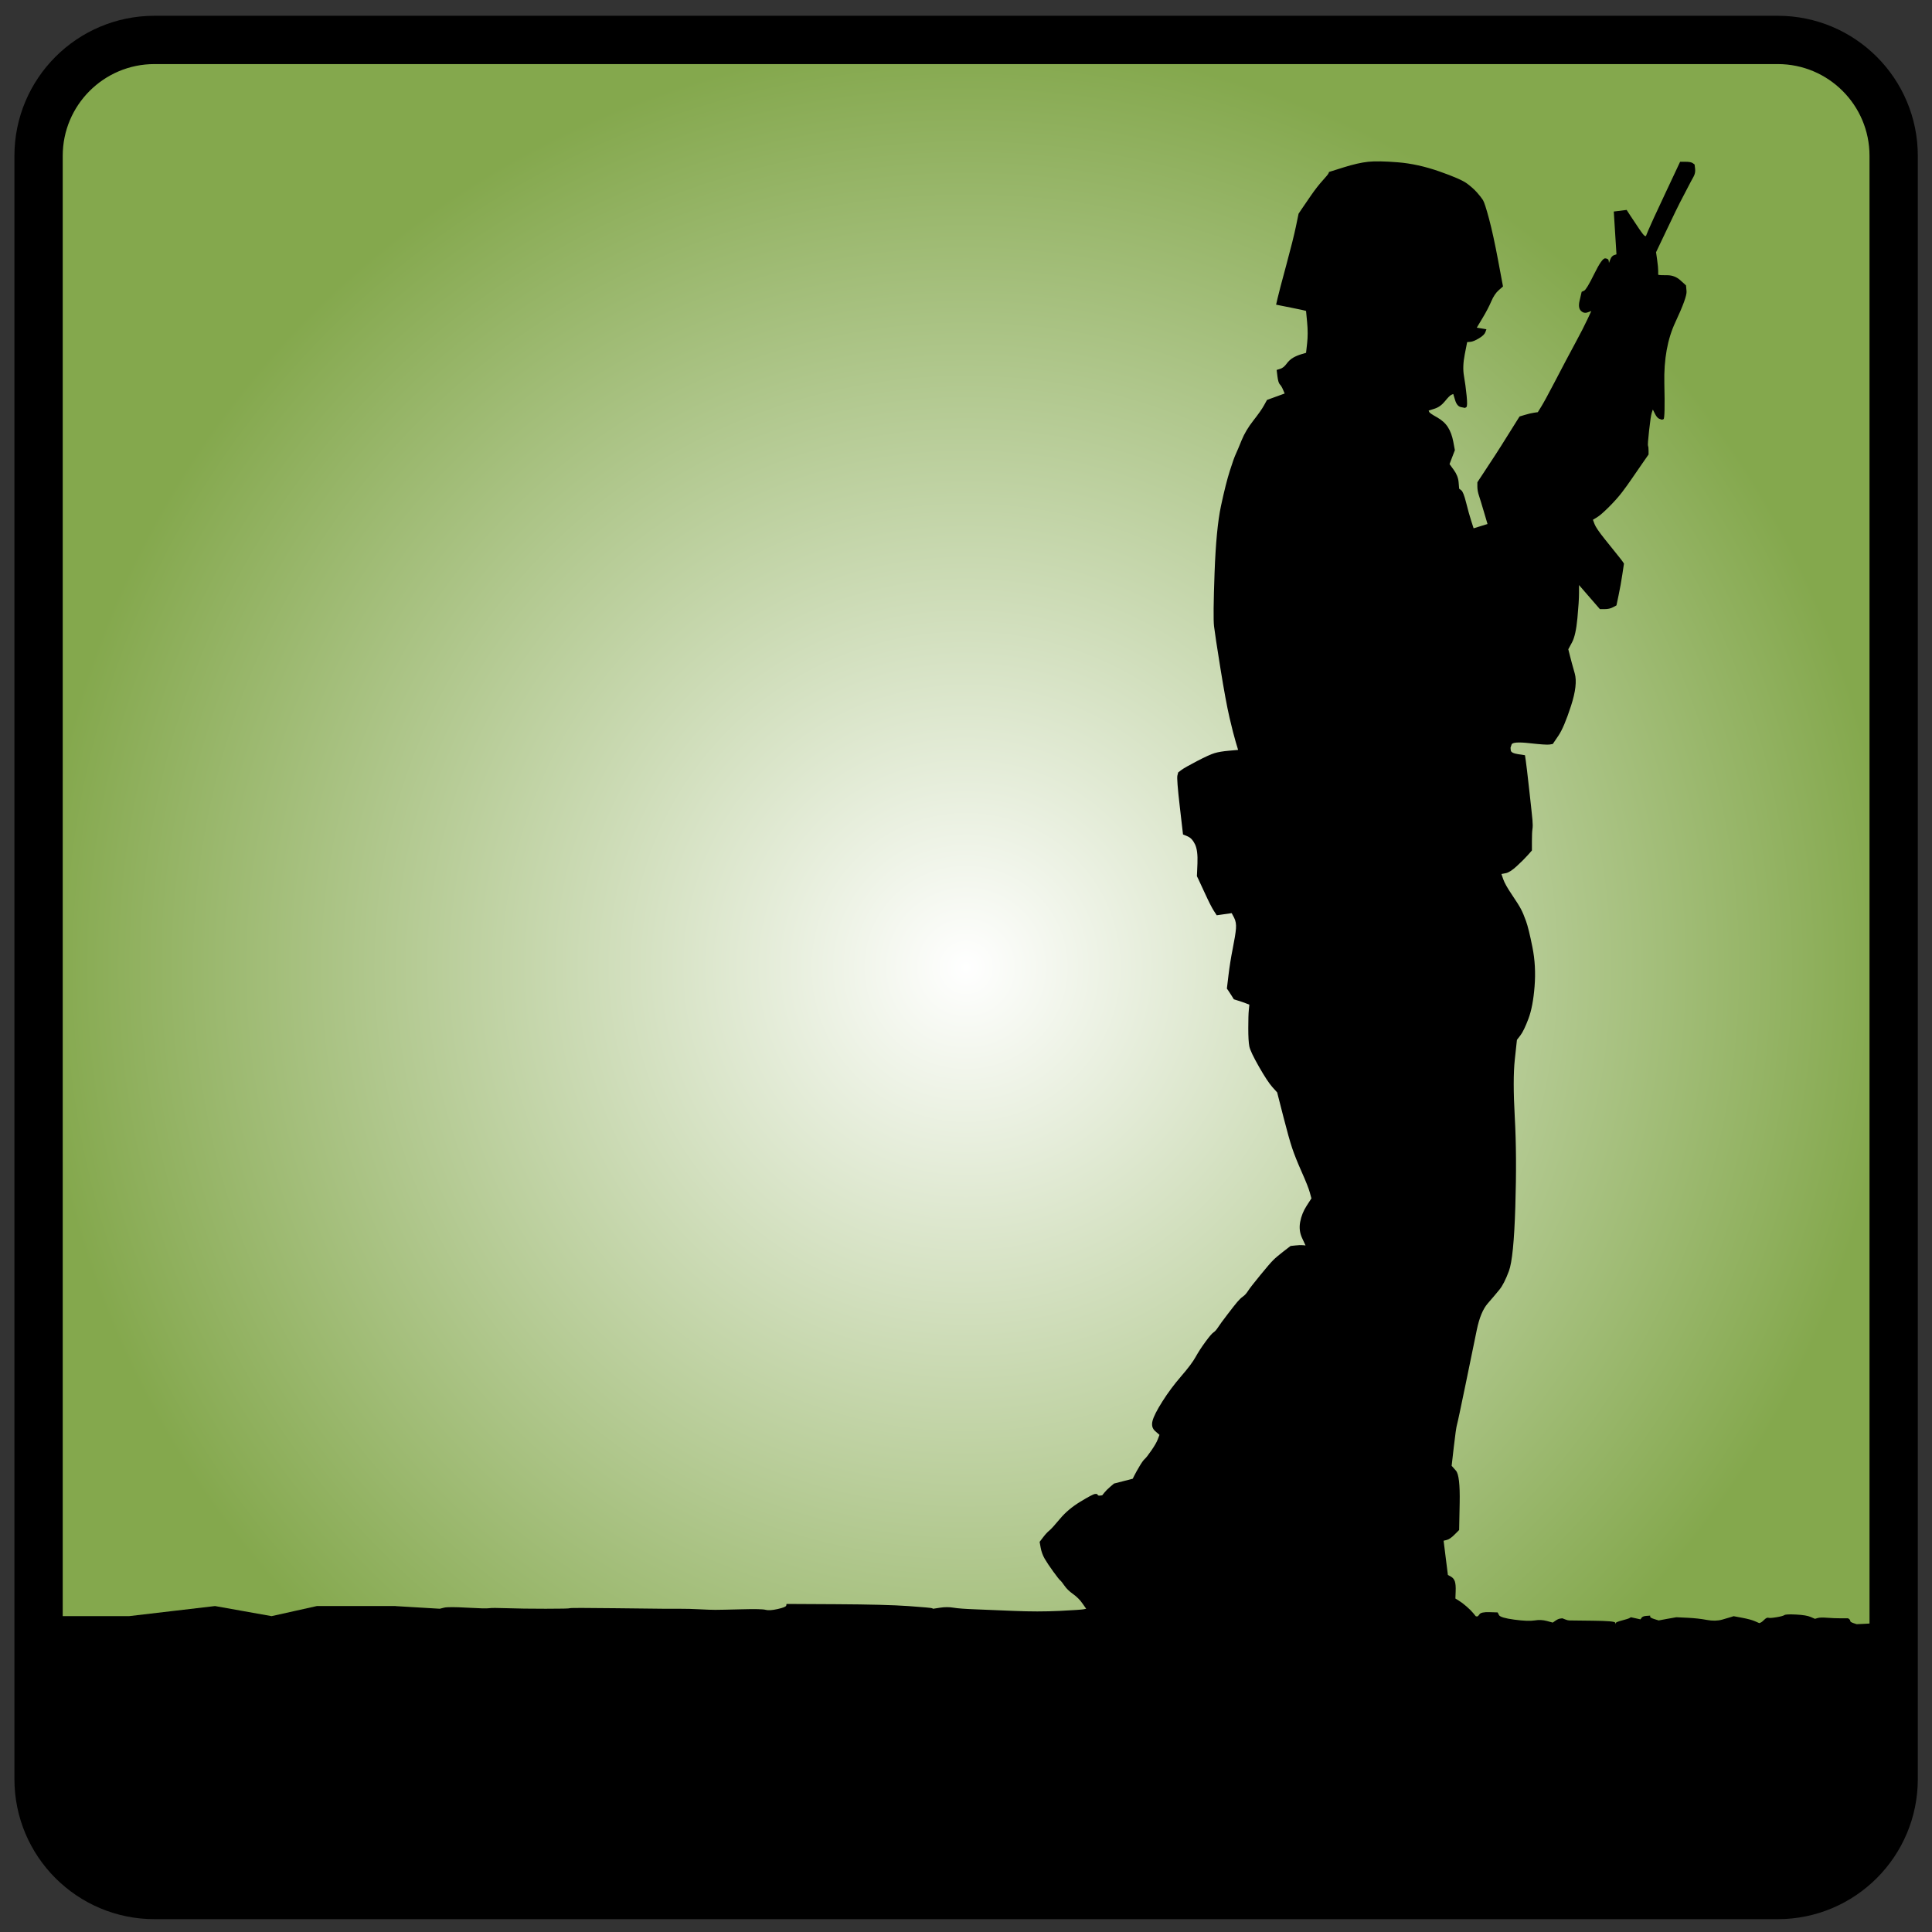 <?xml version="1.0" encoding="utf-8"?>
<!-- Generator: Adobe Illustrator 14.0.0, SVG Export Plug-In . SVG Version: 6.00 Build 43363)  -->
<!DOCTYPE svg PUBLIC "-//W3C//DTD SVG 1.1//EN" "http://www.w3.org/Graphics/SVG/1.1/DTD/svg11.dtd">
<svg version="1.1" xmlns="http://www.w3.org/2000/svg" xmlns:xlink="http://www.w3.org/1999/xlink" x="0px" y="0px" width="200px"
	 height="200px" viewBox="0 0 200 200" enable-background="new 0 0 200 200" xml:space="preserve">
<rect x="0" y="0" width="200" height="200" fill="#333333" stroke="none"/>
<g id="Layer_1">
	<radialGradient id="SVGID_1_" cx="100.012" cy="100.152" r="96.019" gradientUnits="userSpaceOnUse">
		<stop  offset="0" style="stop-color:#FFFFFF"/>
		<stop  offset="1" style="stop-color:#84A84D"/>
	</radialGradient>
	<path fill="url(#SVGID_1_)" stroke="#000000" stroke-width="5" d="M196.031,184.171c0,6.627-5.373,12-12,12H15.993
		c-6.627,0-12-5.373-12-12V16.133c0-6.627,5.373-12,12-12h168.038c6.627,0,12,5.373,12,12V184.171z"/>
</g>
<g id="Layer_2">
	<path id="path8" d="M196.254,168.058l1.052,0.083v14.016v5.286l-13.274,8.729H119.09H40.873v-14.957v-14.956l2.327,0.139
		l2.326,0.138l0.443-0.11c0.295-0.074,1.09-0.074,2.382,0c1.292,0.073,2.05,0.092,2.271,0.056c0.222-0.038,0.849-0.038,1.883,0
		c1.035,0.036,2.364,0.055,3.988,0.055s2.456-0.019,2.493-0.055c0.037-0.038,1.606-0.038,4.708,0
		c3.102,0.036,4.746,0.055,4.93,0.055c0.185,0,0.702,0,1.551,0s1.606,0.018,2.271,0.057c0.665,0.036,1.2,0.056,1.606,0.056
		c0.406,0,1.31-0.02,2.714-0.056c1.404-0.039,2.235-0.019,2.493,0.056c0.258,0.072,0.673,0.045,1.247-0.083
		c0.573-0.131,0.867-0.25,0.886-0.36l0.028-0.167l5.152,0.027c3.434,0.018,5.927,0.083,7.478,0.194s2.363,0.184,2.438,0.222
		l0.11,0.055l0.72-0.11c0.479-0.074,0.941-0.074,1.385,0c0.443,0.073,1.182,0.128,2.215,0.167c1.033,0.036,2.383,0.092,4.044,0.166
		c1.662,0.072,3.231,0.072,4.708,0c1.477-0.074,2.309-0.13,2.493-0.166l0.277-0.057l-0.388-0.553
		c-0.258-0.371-0.582-0.693-0.97-0.97c-0.388-0.277-0.685-0.564-0.887-0.859s-0.351-0.48-0.442-0.554
		c-0.092-0.074-0.332-0.379-0.721-0.913c-0.388-0.537-0.684-0.98-0.887-1.329c-0.202-0.353-0.34-0.731-0.415-1.136l-0.11-0.61
		l0.359-0.471c0.241-0.314,0.452-0.546,0.638-0.692c0.185-0.149,0.554-0.554,1.107-1.219s1.255-1.256,2.105-1.773
		c0.85-0.517,1.356-0.785,1.522-0.802c0.166-0.019,0.258,0.009,0.277,0.083c0.02,0.072,0.103,0.101,0.25,0.083l0.221-0.028
		l0.222-0.276c0.147-0.186,0.352-0.389,0.609-0.609l0.388-0.332l0.97-0.25l0.97-0.249l0.166-0.332
		c0.11-0.222,0.285-0.537,0.526-0.942c0.24-0.406,0.423-0.664,0.554-0.774c0.129-0.111,0.359-0.408,0.692-0.888
		c0.332-0.48,0.554-0.868,0.665-1.163l0.166-0.443l-0.443-0.388c-0.296-0.26-0.388-0.608-0.277-1.052
		c0.111-0.442,0.452-1.119,1.025-2.021c0.572-0.906,1.219-1.773,1.938-2.604c0.72-0.83,1.219-1.495,1.496-1.994
		c0.276-0.498,0.617-1.024,1.024-1.578s0.684-0.878,0.831-0.969c0.147-0.095,0.305-0.269,0.471-0.527
		c0.166-0.26,0.49-0.703,0.97-1.329c0.479-0.629,0.822-1.063,1.024-1.302c0.203-0.24,0.396-0.427,0.582-0.555
		c0.185-0.129,0.36-0.323,0.526-0.581c0.166-0.26,0.581-0.794,1.246-1.606c0.664-0.814,1.116-1.34,1.357-1.578
		c0.24-0.241,0.601-0.546,1.08-0.915l0.72-0.554l0.498-0.055c0.333-0.038,0.591-0.047,0.776-0.028l0.277,0.028l-0.36-0.776
		c-0.241-0.517-0.305-1.071-0.194-1.661c0.11-0.593,0.332-1.146,0.665-1.662l0.499-0.775l-0.167-0.609
		c-0.11-0.407-0.388-1.108-0.83-2.104c-0.444-0.998-0.776-1.829-0.998-2.494c-0.222-0.664-0.518-1.717-0.886-3.156
		c-0.369-1.44-0.573-2.235-0.609-2.382l-0.056-0.223l-0.499-0.553c-0.332-0.372-0.794-1.072-1.385-2.106
		c-0.59-1.035-0.922-1.735-0.997-2.104c-0.074-0.37-0.11-0.998-0.11-1.884c0-0.887,0.019-1.514,0.056-1.883l0.055-0.555l-0.36-0.139
		c-0.24-0.092-0.507-0.184-0.803-0.276l-0.443-0.14l-0.222-0.359c-0.146-0.24-0.268-0.426-0.359-0.555l-0.139-0.193l0.166-1.384
		c0.111-0.924,0.259-1.846,0.443-2.77c0.186-0.924,0.296-1.606,0.332-2.05c0.036-0.444-0.027-0.821-0.193-1.136l-0.25-0.471
		l-0.775,0.111l-0.775,0.11l-0.305-0.471c-0.202-0.314-0.507-0.913-0.914-1.8c-0.406-0.886-0.646-1.403-0.72-1.551l-0.111-0.221
		l0.056-1.329c0.036-0.887-0.047-1.542-0.249-1.967c-0.203-0.425-0.463-0.702-0.775-0.832l-0.471-0.194l-0.333-2.88
		c-0.222-1.921-0.304-2.992-0.249-3.213l0.083-0.333l0.333-0.25c0.221-0.166,0.756-0.471,1.605-0.914
		c0.851-0.443,1.459-0.72,1.828-0.831s0.867-0.194,1.496-0.25l0.941-0.083l-0.249-0.832c-0.166-0.554-0.379-1.385-0.637-2.493
		s-0.573-2.807-0.942-5.096c-0.368-2.289-0.59-3.749-0.664-4.376c-0.075-0.628-0.056-2.475,0.055-5.54
		c0.111-3.065,0.333-5.374,0.665-6.924c0.332-1.551,0.637-2.761,0.914-3.629c0.276-0.868,0.479-1.44,0.609-1.717
		c0.13-0.277,0.332-0.757,0.609-1.441c0.277-0.683,0.684-1.367,1.219-2.049s0.905-1.209,1.107-1.579l0.306-0.554l0.913-0.332
		l0.914-0.333l-0.166-0.388c-0.111-0.259-0.222-0.443-0.332-0.554c-0.111-0.11-0.194-0.388-0.25-0.831l-0.082-0.665l0.359-0.111
		c0.241-0.073,0.462-0.249,0.665-0.526c0.202-0.277,0.435-0.489,0.692-0.637c0.258-0.147,0.545-0.268,0.858-0.36l0.471-0.138
		l0.11-0.997c0.075-0.665,0.075-1.385,0-2.16l-0.11-1.164l-0.027-0.027c-0.02-0.019-0.535-0.129-1.551-0.333l-1.524-0.305
		l0.167-0.72c0.11-0.48,0.406-1.606,0.887-3.379c0.479-1.773,0.812-3.103,0.997-3.989l0.276-1.33l0.333-0.498
		c0.221-0.333,0.544-0.803,0.969-1.413c0.424-0.609,0.822-1.118,1.19-1.523c0.369-0.406,0.573-0.655,0.609-0.748l0.056-0.138
		l1.496-0.471c0.997-0.313,1.847-0.507,2.548-0.582c0.701-0.073,1.736-0.055,3.102,0.056c1.366,0.111,2.789,0.425,4.266,0.941
		c1.477,0.517,2.429,0.933,2.854,1.246c0.424,0.314,0.775,0.628,1.053,0.942c0.276,0.314,0.479,0.572,0.608,0.776
		c0.131,0.203,0.342,0.859,0.638,1.966c0.296,1.108,0.608,2.548,0.941,4.321l0.498,2.659l-0.443,0.388
		c-0.296,0.259-0.554,0.646-0.775,1.163c-0.221,0.517-0.525,1.098-0.914,1.745l-0.582,0.969l0.5,0.083l0.498,0.083l-0.11,0.304
		c-0.074,0.204-0.297,0.416-0.665,0.637c-0.369,0.221-0.664,0.342-0.887,0.36l-0.332,0.028l-0.25,1.274
		c-0.166,0.849-0.193,1.588-0.083,2.216c0.11,0.627,0.203,1.311,0.277,2.049c0.074,0.738,0.064,1.136-0.027,1.191l-0.14,0.083
		l-0.415-0.083c-0.276-0.055-0.479-0.295-0.608-0.72l-0.193-0.638l-0.194,0.083c-0.131,0.055-0.352,0.277-0.665,0.665
		s-0.673,0.646-1.08,0.775l-0.609,0.194l0.055,0.138c0.037,0.093,0.306,0.277,0.804,0.554c0.498,0.277,0.877,0.619,1.136,1.025
		c0.257,0.405,0.442,0.904,0.555,1.495l0.165,0.886l-0.277,0.72l-0.275,0.72l0.442,0.609c0.295,0.406,0.462,0.831,0.498,1.274
		l0.056,0.665l0.221,0.167c0.148,0.111,0.314,0.536,0.5,1.274c0.185,0.738,0.359,1.367,0.525,1.883l0.25,0.776l0.719-0.222
		l0.721-0.222l-0.36-1.218c-0.239-0.813-0.415-1.385-0.525-1.718s-0.166-0.646-0.166-0.942v-0.443l0.748-1.136
		c0.498-0.757,0.886-1.347,1.162-1.772c0.277-0.425,0.721-1.126,1.33-2.105c0.61-0.979,0.95-1.523,1.024-1.634l0.111-0.167
		l0.554-0.166c0.369-0.11,0.684-0.185,0.942-0.222l0.387-0.055l0.36-0.582c0.24-0.388,0.684-1.201,1.33-2.438
		c0.645-1.237,1.052-2.012,1.219-2.326c0.165-0.314,0.507-0.951,1.023-1.911c0.519-0.959,0.915-1.736,1.191-2.326l0.415-0.887
		l-0.388,0.139c-0.257,0.092-0.489,0.037-0.691-0.166c-0.203-0.204-0.25-0.545-0.139-1.025c0.111-0.48,0.175-0.757,0.194-0.832
		l0.027-0.11l0.25-0.11c0.165-0.074,0.517-0.656,1.052-1.745c0.534-1.09,0.913-1.625,1.136-1.606
		c0.222,0.018,0.341,0.101,0.359,0.249l0.028,0.222l0.138-0.36c0.092-0.24,0.222-0.388,0.388-0.443l0.25-0.083l-0.14-2.215
		l-0.138-2.216l0.665-0.083l0.665-0.083l0.415,0.638c0.276,0.425,0.573,0.868,0.887,1.329c0.313,0.461,0.507,0.702,0.581,0.72
		l0.111,0.028l0.249-0.609c0.166-0.406,0.756-1.69,1.772-3.851l1.522-3.24h0.555c0.369,0,0.618,0.046,0.748,0.139l0.193,0.139
		l0.056,0.443c0.036,0.295-0.02,0.572-0.166,0.831c-0.146,0.258-0.379,0.692-0.692,1.302c-0.313,0.609-0.554,1.071-0.721,1.384
		c-0.166,0.314-0.617,1.247-1.356,2.798l-1.108,2.327l0.11,0.775c0.075,0.517,0.111,0.905,0.111,1.164v0.388l0.083,0.027
		c0.056,0.019,0.342,0.028,0.858,0.028c0.519,0,0.971,0.176,1.358,0.526l0.581,0.526l0.055,0.609
		c0.037,0.406-0.351,1.477-1.163,3.213c-0.812,1.735-1.19,3.832-1.136,6.287c0.057,2.456,0.027,3.702-0.083,3.739l-0.165,0.055
		l-0.25-0.083c-0.166-0.055-0.324-0.231-0.471-0.526l-0.221-0.444l-0.112,0.333c-0.073,0.222-0.165,0.831-0.275,1.828
		c-0.112,0.997-0.148,1.533-0.112,1.606c0.037,0.073,0.056,0.24,0.056,0.499v0.388l-0.637,0.914
		c-0.424,0.609-0.794,1.145-1.107,1.606c-0.314,0.461-0.646,0.923-0.998,1.385c-0.352,0.461-0.802,0.969-1.356,1.523
		c-0.554,0.554-0.971,0.914-1.246,1.08l-0.416,0.25l0.166,0.443c0.11,0.295,0.463,0.813,1.053,1.551s1.044,1.301,1.356,1.689
		c0.314,0.388,0.5,0.627,0.555,0.72l0.083,0.139l-0.167,1.107c-0.11,0.739-0.239,1.458-0.388,2.161l-0.221,1.052l-0.36,0.194
		c-0.241,0.129-0.525,0.194-0.858,0.194h-0.498l-1.081-1.246l-1.08-1.246v0.831c0,0.554-0.056,1.422-0.166,2.604
		c-0.111,1.182-0.296,2.012-0.555,2.493l-0.388,0.72l0.167,0.665c0.11,0.443,0.277,1.053,0.498,1.828
		c0.223,0.776,0.092,1.901-0.388,3.379c-0.479,1.477-0.913,2.502-1.302,3.074l-0.582,0.859l-0.331,0.055
		c-0.223,0.037-0.915-0.009-2.078-0.139s-1.781-0.083-1.855,0.139l-0.111,0.332l0.027,0.277c0.021,0.184,0.269,0.313,0.748,0.388
		l0.721,0.11l0.083,0.554c0.055,0.37,0.176,1.385,0.36,3.046c0.186,1.662,0.296,2.697,0.332,3.102c0.036,0.406,0.036,0.721,0,0.942
		c-0.036,0.222-0.055,0.647-0.055,1.274v0.942l-0.416,0.471c-0.277,0.313-0.656,0.692-1.136,1.136
		c-0.479,0.442-0.867,0.692-1.163,0.747l-0.443,0.083l0.193,0.554c0.131,0.37,0.426,0.896,0.888,1.579
		c0.462,0.682,0.775,1.182,0.941,1.496c0.165,0.313,0.341,0.729,0.525,1.246c0.186,0.517,0.408,1.421,0.665,2.713
		c0.259,1.292,0.333,2.642,0.221,4.045c-0.11,1.402-0.322,2.52-0.636,3.35c-0.313,0.832-0.59,1.404-0.831,1.719l-0.36,0.47
		l-0.222,2.052c-0.147,1.365-0.147,3.359,0,5.982c0.147,2.62,0.167,5.705,0.055,9.251c-0.11,3.545-0.331,5.76-0.664,6.647
		c-0.332,0.886-0.656,1.523-0.97,1.91c-0.313,0.388-0.719,0.867-1.219,1.44c-0.498,0.571-0.877,1.484-1.136,2.742
		c-0.257,1.255-0.645,3.139-1.162,5.65c-0.519,2.51-0.812,3.895-0.887,4.153c-0.074,0.259-0.185,1.034-0.332,2.327l-0.222,1.938
		l0.443,0.5c0.296,0.331,0.424,1.439,0.388,3.323l-0.056,2.824l-0.471,0.471c-0.313,0.314-0.582,0.5-0.803,0.555l-0.333,0.083
		l0.221,1.772l0.223,1.773l0.305,0.165c0.202,0.11,0.34,0.277,0.415,0.499c0.074,0.222,0.103,0.57,0.083,1.053l-0.027,0.72
		l0.36,0.223c0.24,0.146,0.507,0.349,0.803,0.608c0.296,0.259,0.526,0.488,0.693,0.692l0.248,0.306l0.11,0.027
		c0.075,0.017,0.167-0.057,0.277-0.223c0.11-0.165,0.452-0.24,1.025-0.222l0.858,0.027l0.139,0.277
		c0.091,0.184,0.618,0.342,1.578,0.471c0.962,0.128,1.663,0.157,2.104,0.083c0.444-0.074,0.868-0.054,1.275,0.057l0.608,0.166
		l0.277-0.193c0.186-0.131,0.352-0.205,0.499-0.223l0.222-0.027l0.277,0.11c0.185,0.073,0.331,0.11,0.442,0.11
		s0.923,0.009,2.438,0.029c1.515,0.016,2.279,0.082,2.298,0.193l0.029,0.165l0.027-0.11c0.019-0.074,0.241-0.166,0.664-0.277
		c0.424-0.11,0.684-0.193,0.775-0.248l0.14-0.083l0.498,0.11l0.498,0.11l0.11-0.166c0.075-0.11,0.241-0.177,0.5-0.194l0.388-0.027
		v0.111c0,0.073,0.146,0.156,0.442,0.249l0.443,0.138l0.886-0.166c0.59-0.11,0.906-0.165,0.941-0.165
		c0.038,0,0.426,0.018,1.165,0.055s1.403,0.11,1.994,0.223c0.59,0.11,1.115,0.099,1.577-0.029c0.463-0.129,0.775-0.221,0.942-0.276
		l0.249-0.082l0.887,0.165c0.59,0.11,1.033,0.23,1.329,0.36l0.443,0.193l0.138-0.055c0.093-0.038,0.223-0.139,0.388-0.306
		c0.167-0.165,0.306-0.23,0.417-0.193c0.11,0.037,0.387,0.018,0.831-0.055c0.442-0.075,0.719-0.149,0.83-0.223
		c0.111-0.074,0.518-0.093,1.219-0.055c0.7,0.036,1.2,0.119,1.495,0.249l0.444,0.193l0.276-0.082
		c0.186-0.056,0.518-0.065,0.997-0.028s0.96,0.056,1.439,0.056h0.721l0.11,0.083c0.075,0.055,0.111,0.119,0.111,0.194
		c0,0.072,0.11,0.146,0.333,0.221l0.331,0.11l0.61-0.027c0.406-0.019,0.904-0.047,1.495-0.083
		C194.905,167.992,195.553,168.003,196.254,168.058z"/>
	<polygon points="40.873,166.258 32.799,166.258 28.115,167.302 22.26,166.258 17.811,166.779 13.361,167.302 9.614,167.302 
		5.867,167.302 5.121,189.225 11.862,195.426 40.873,195.426 52.705,178.075 	"/>
</g>
</svg>
